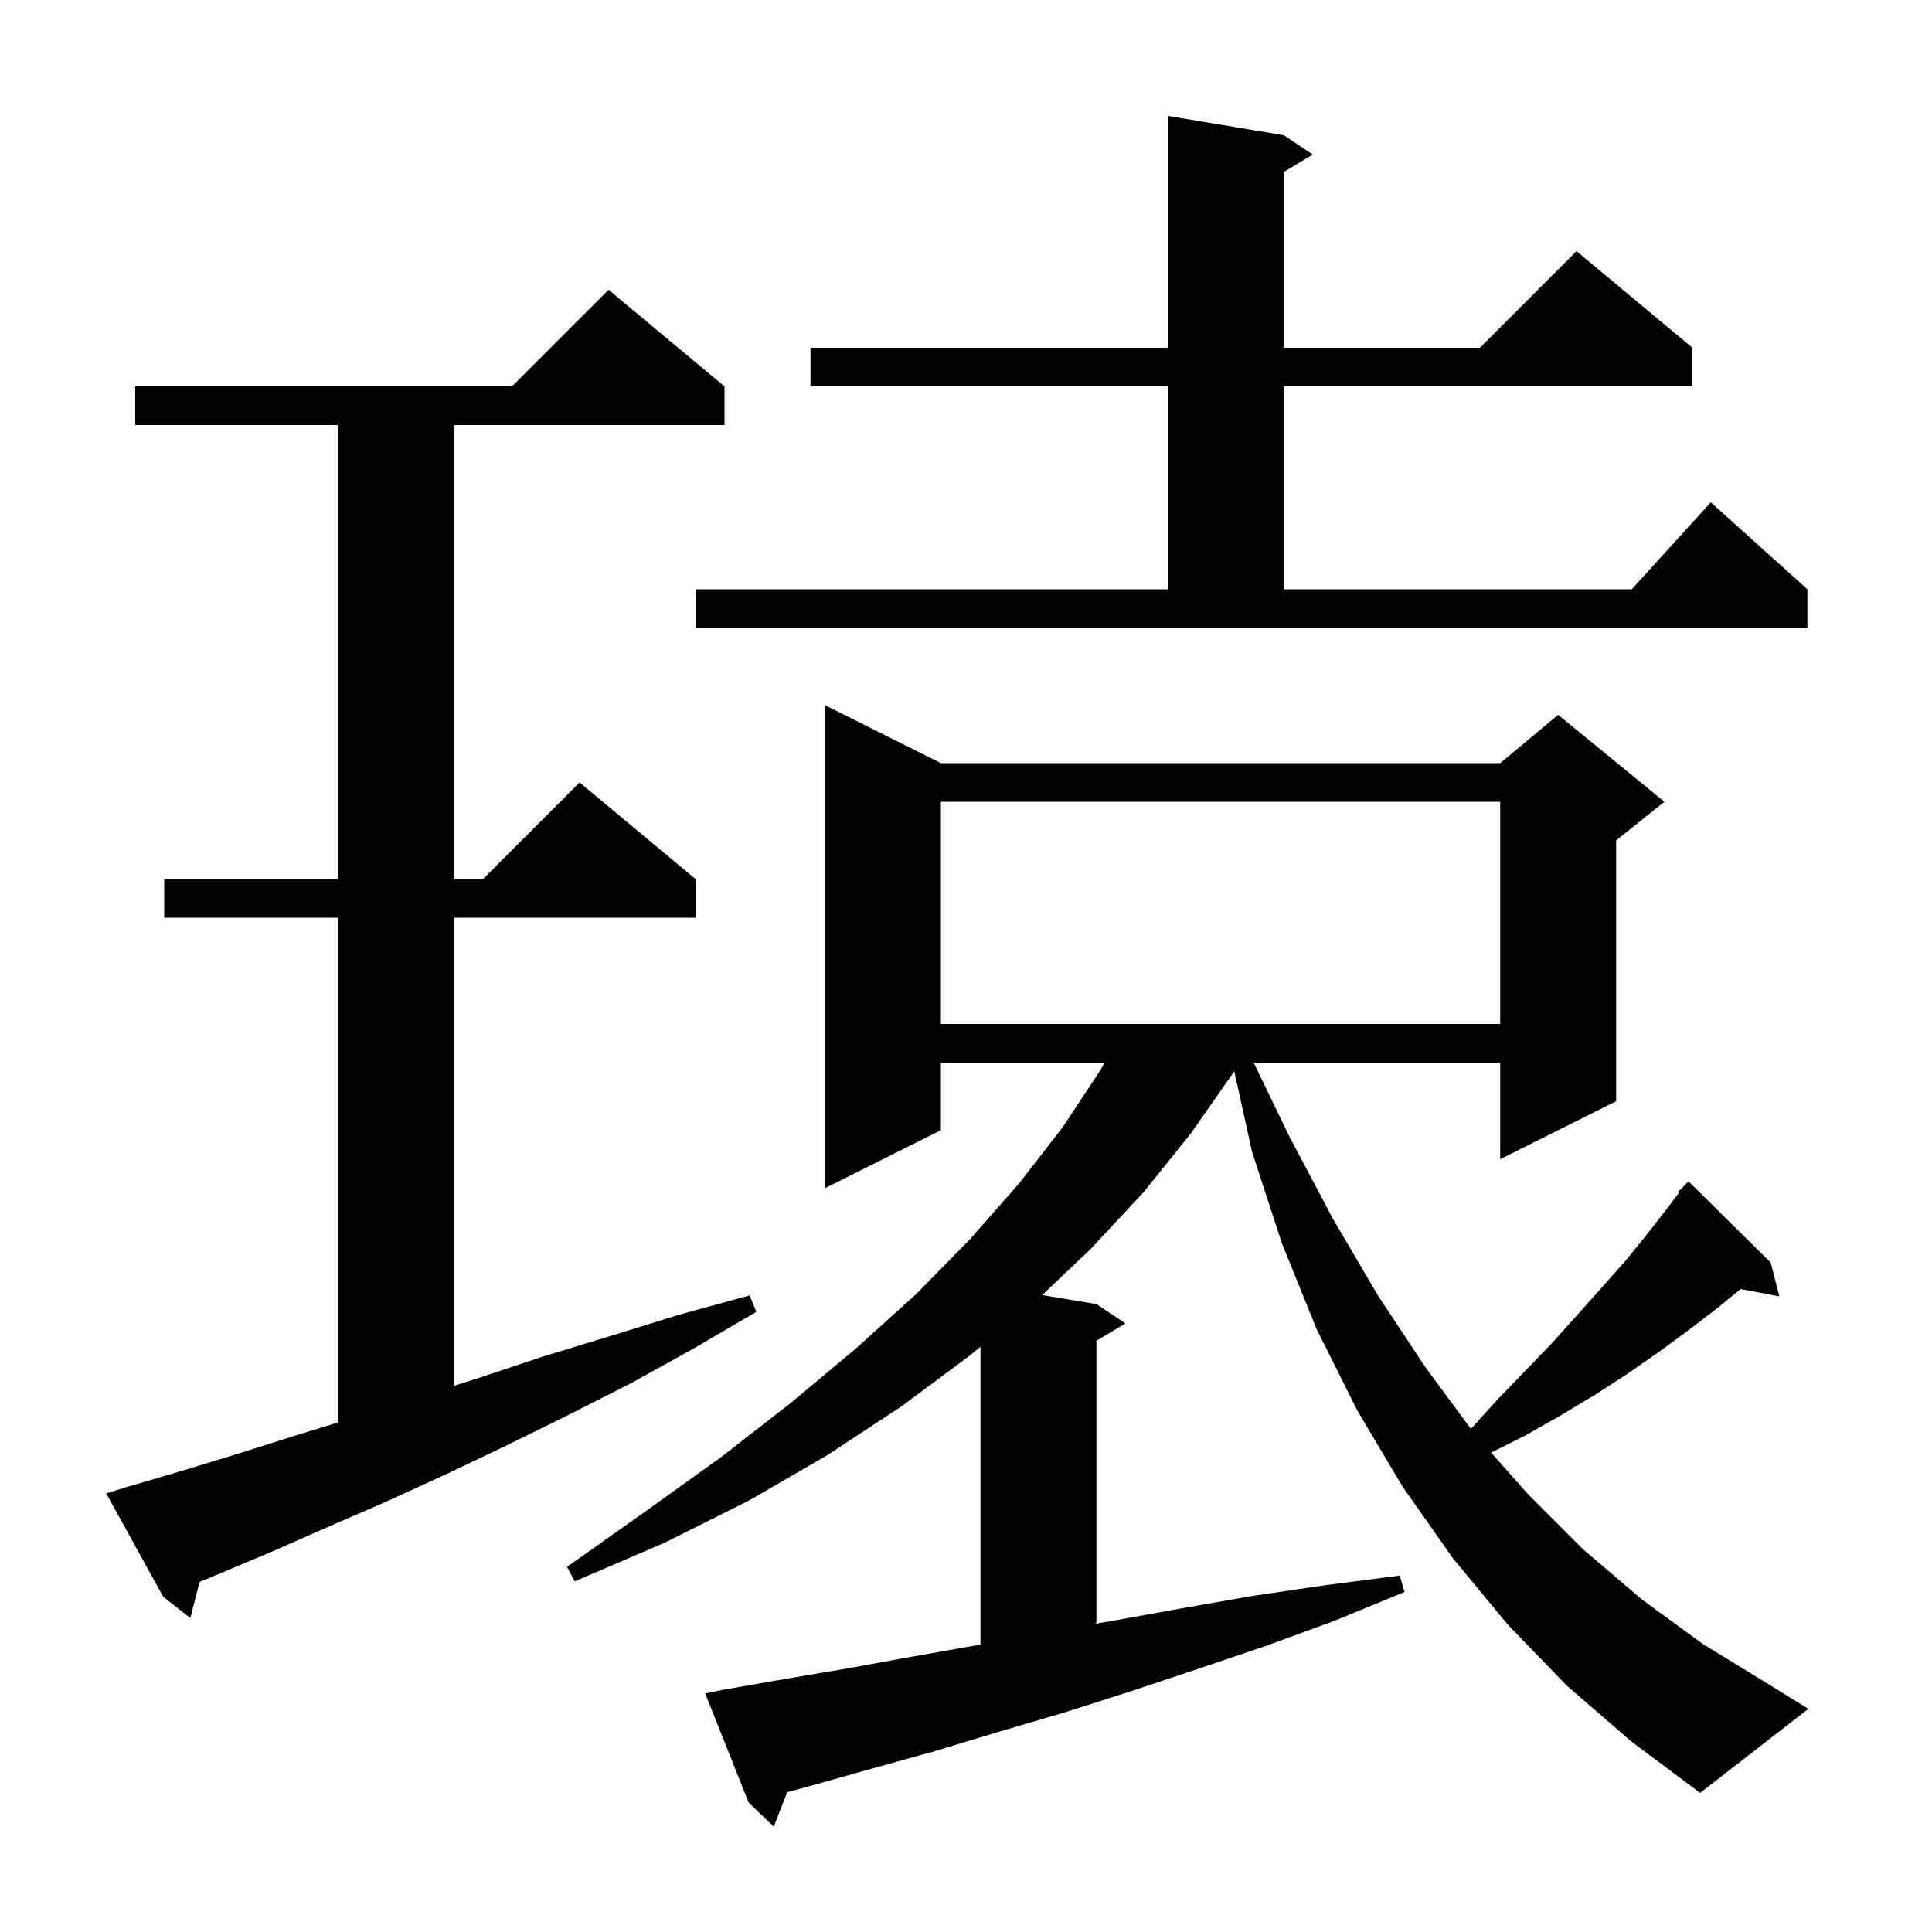 <svg xmlns="http://www.w3.org/2000/svg" xmlns:xlink="http://www.w3.org/1999/xlink" version="1.1" baseProfile="full" viewBox="0 0 200 200" width="200" height="200">
<g fill="black">
<path d="M 162.2 174.5 L 156.1 168.2 L 150.4 161.3 L 145.2 153.9 L 140.5 146.0 L 136.3 137.6 L 132.7 128.7 L 129.6 119.2 L 127.772 110.892 L 127.7 111.0 L 123.3 117.3 L 118.4 123.4 L 112.9 129.3 L 107.885 134.064 L 113.5 135.0 L 116.5 137.0 L 113.5 138.8 L 113.5 168.0 L 113.274 168.113 L 115.1 167.8 L 122.3 166.5 L 129.7 165.2 L 137.2 164.1 L 144.9 163.1 L 145.4 164.8 L 138.1 167.8 L 131.0 170.4 L 123.9 172.8 L 117.0 175.1 L 110.1 177.3 L 103.3 179.3 L 96.7 181.3 L 90.2 183.1 L 83.8 184.9 L 81.488 185.524 L 80.1 189.1 L 77.5 186.6 L 73.0 175.3 L 75.0 174.9 L 81.3 173.8 L 87.8 172.7 L 94.4 171.5 L 101.2 170.3 L 101.5 170.243 L 101.5 139.418 L 100.3 140.4 L 93.3 145.6 L 85.7 150.6 L 77.6 155.3 L 68.8 159.7 L 59.5 163.7 L 58.7 162.2 L 66.9 156.4 L 74.7 150.8 L 81.9 145.2 L 88.6 139.6 L 94.8 134.0 L 100.4 128.3 L 105.5 122.5 L 110.0 116.7 L 113.9 110.8 L 114.357 110.0 L 97.4 110.0 L 97.4 117.0 L 85.4 123.0 L 85.4 73.0 L 97.4 79.0 L 155.3 79.0 L 161.3 74.0 L 172.3 83.0 L 167.3 87.0 L 167.3 114.0 L 155.3 120.0 L 155.3 110.0 L 129.777 110.0 L 133.5 117.7 L 138.0 126.2 L 142.7 134.2 L 147.6 141.6 L 152.268 147.915 L 155.0 144.9 L 157.9 141.9 L 160.7 139.0 L 163.3 136.1 L 165.8 133.3 L 168.2 130.6 L 170.4 127.9 L 172.5 125.2 L 173.806 123.481 L 173.7 123.4 L 174.8 122.3 L 183.3 130.7 L 184.2 134.2 L 180.187 133.439 L 177.8 135.4 L 174.8 137.7 L 171.8 139.9 L 168.5 142.2 L 165.1 144.4 L 161.6 146.5 L 157.9 148.6 L 154.359 150.37 L 158.2 154.7 L 163.9 160.4 L 170.0 165.6 L 176.3 170.2 L 183.0 174.3 L 187.2 176.9 L 176.0 185.6 L 168.9 180.3 Z M 12.9 154.0 L 18.7 152.3 L 24.6 150.5 L 30.6 148.6 L 35.0 147.252 L 35.0 95.0 L 17.0 95.0 L 17.0 91.0 L 35.0 91.0 L 35.0 44.0 L 14.0 44.0 L 14.0 40.0 L 53.0 40.0 L 63.0 30.0 L 75.0 40.0 L 75.0 44.0 L 47.0 44.0 L 47.0 91.0 L 50.0 91.0 L 60.0 81.0 L 72.0 91.0 L 72.0 95.0 L 47.0 95.0 L 47.0 143.459 L 49.7 142.6 L 56.3 140.4 L 63.2 138.3 L 70.3 136.1 L 77.6 134.1 L 78.3 135.8 L 71.8 139.6 L 65.3 143.2 L 58.8 146.5 L 52.5 149.6 L 46.2 152.6 L 40.1 155.4 L 34.1 158.0 L 28.2 160.6 L 22.5 163.0 L 20.663 163.754 L 19.7 167.5 L 16.9 165.3 L 11.0 154.6 Z M 97.4 83.0 L 97.4 106.0 L 155.3 106.0 L 155.3 83.0 Z M 72.0 61.0 L 120.9 61.0 L 120.9 40.0 L 83.9 40.0 L 83.9 36.0 L 120.9 36.0 L 120.9 12.0 L 132.9 14.0 L 135.9 16.0 L 132.9 17.8 L 132.9 36.0 L 153.2 36.0 L 163.2 26.0 L 175.2 36.0 L 175.2 40.0 L 132.9 40.0 L 132.9 61.0 L 168.918 61.0 L 177.1 52.0 L 187.1 61.0 L 187.1 65.0 L 72.0 65.0 Z " />
</g>
</svg>

